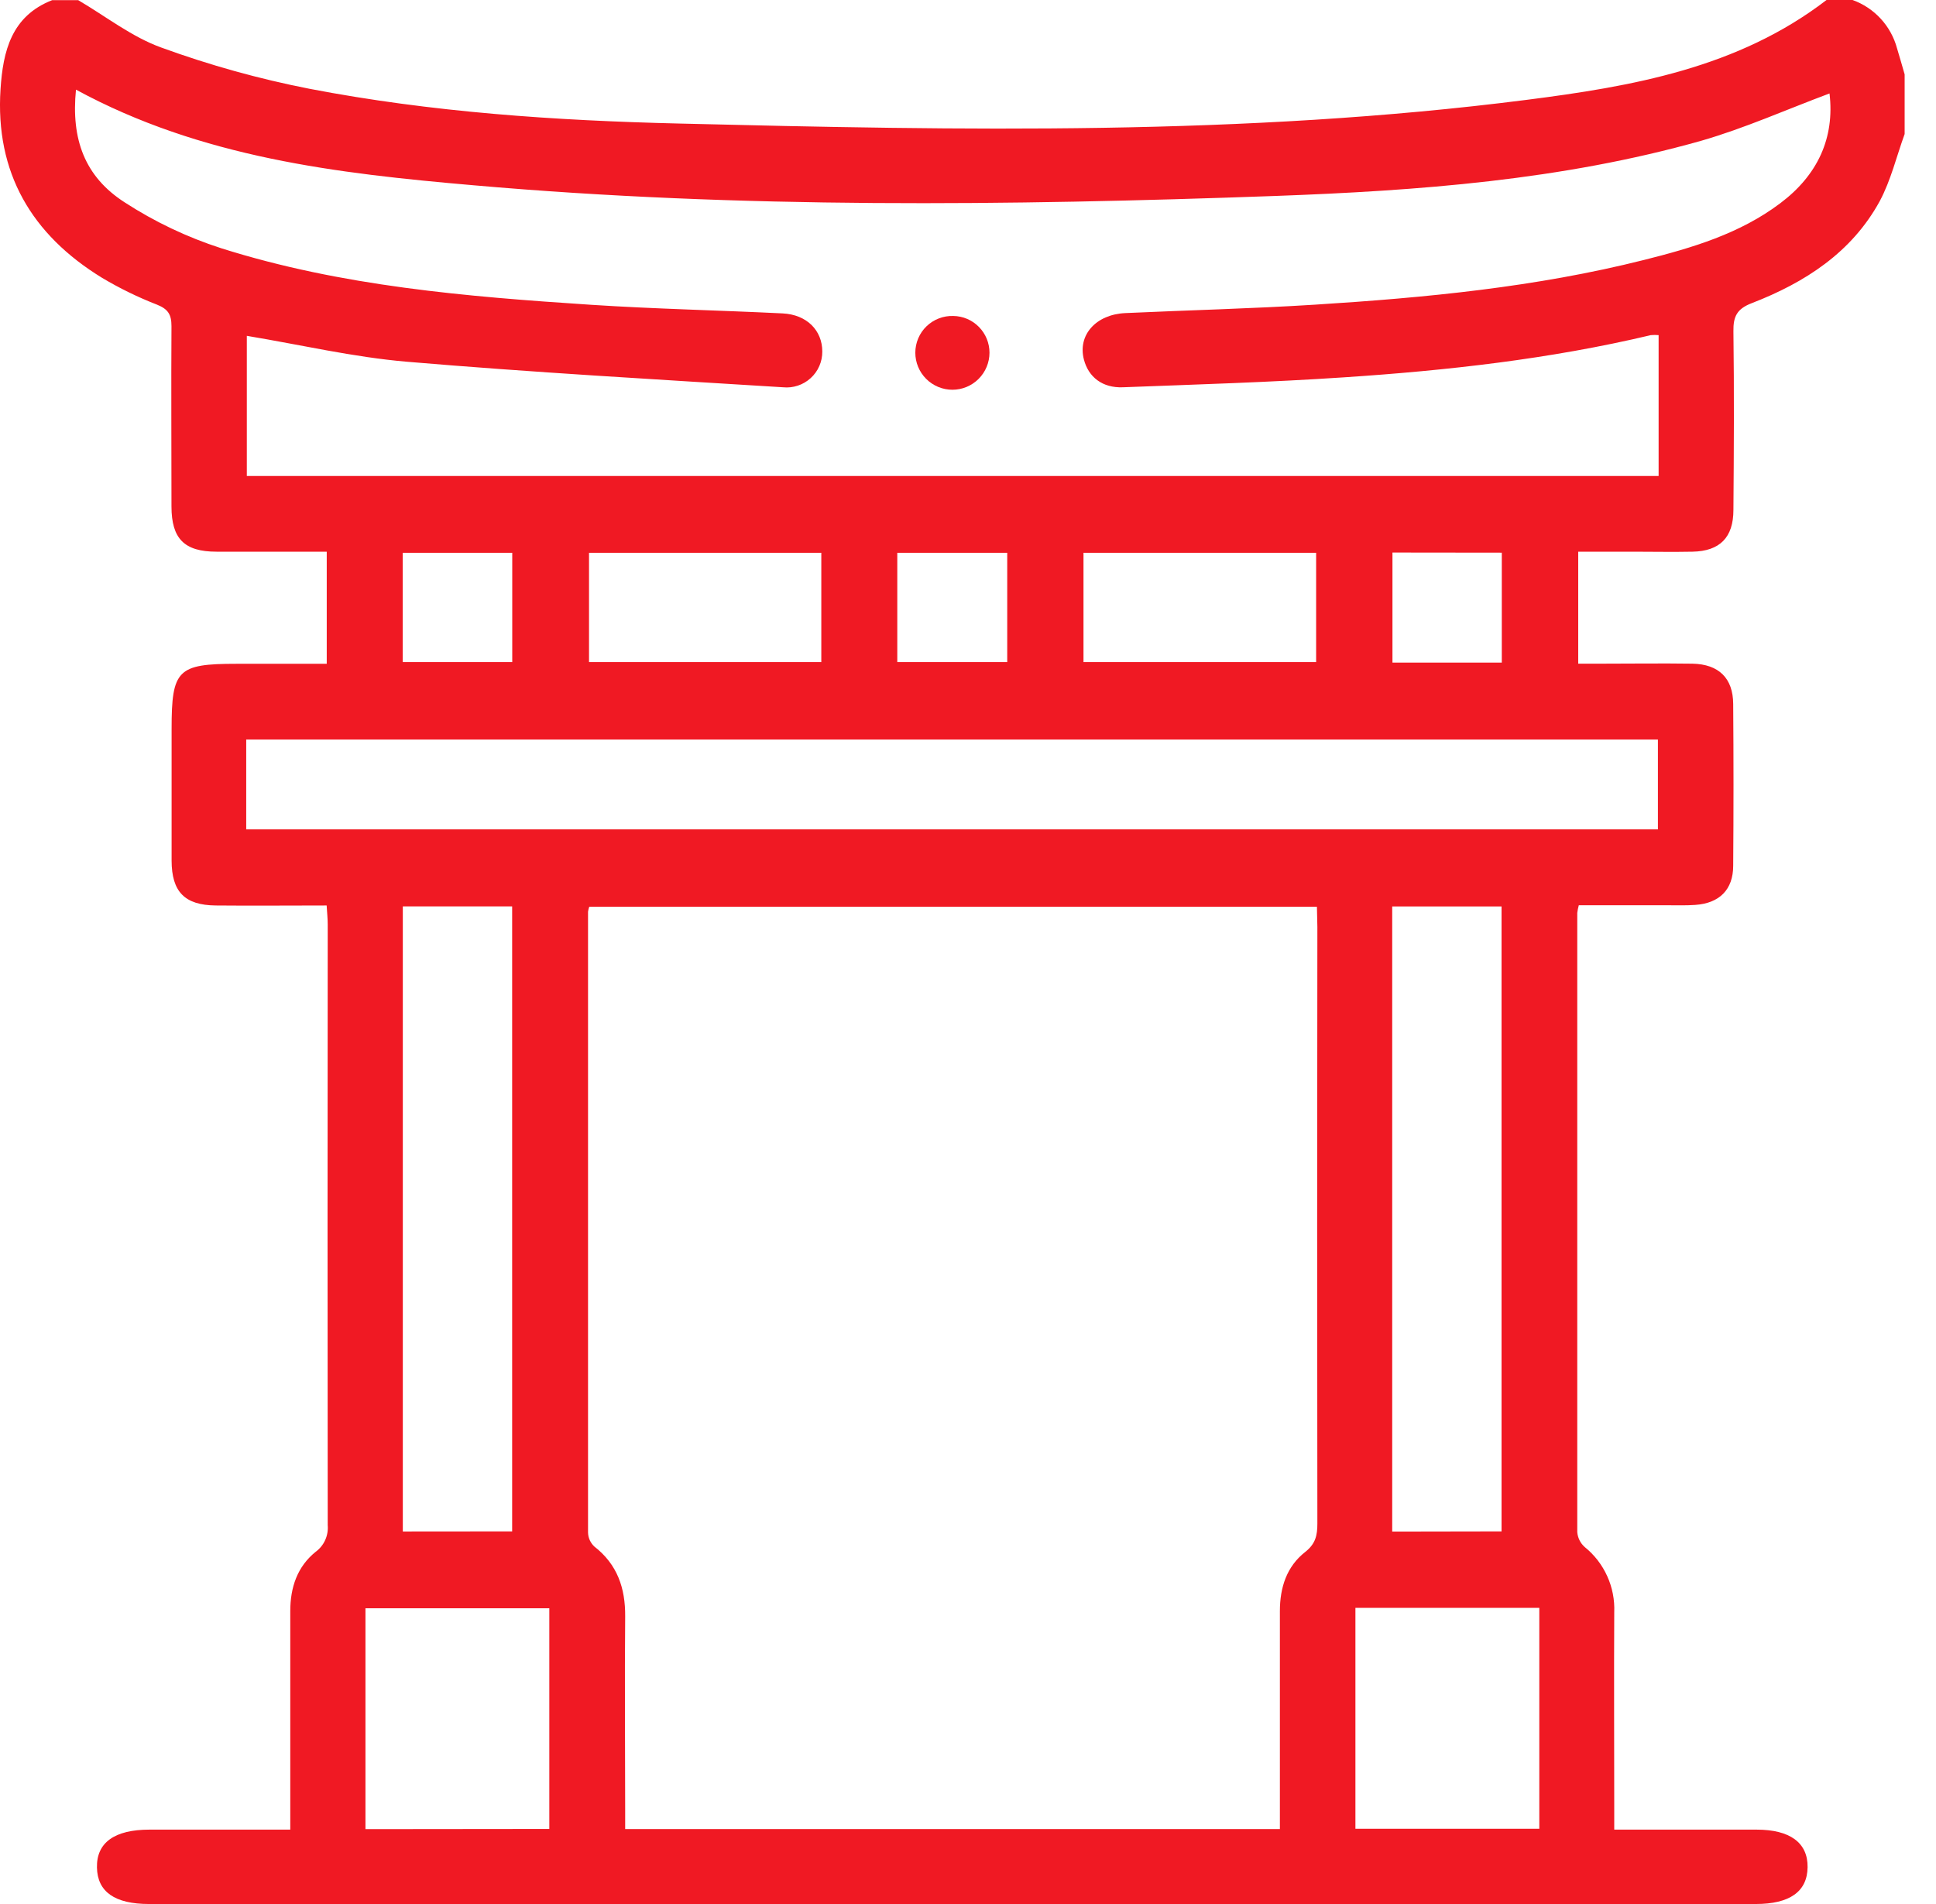 <svg width="61" height="60" viewBox="0 0 61 60" fill="none" xmlns="http://www.w3.org/2000/svg">
<path d="M60.012 2.344V4.223C59.756 4.929 59.579 5.679 59.23 6.334C58.346 7.956 56.87 8.905 55.196 9.553C54.726 9.733 54.61 9.974 54.617 10.442C54.642 12.321 54.632 14.2 54.617 16.068C54.617 16.937 54.189 17.368 53.328 17.385C52.702 17.398 52.075 17.385 51.449 17.385H49.727V20.914H50.395C51.372 20.914 52.349 20.9 53.325 20.914C54.156 20.93 54.606 21.372 54.61 22.184C54.623 23.883 54.623 25.582 54.61 27.281C54.61 28.037 54.173 28.465 53.413 28.516C53.121 28.537 52.827 28.527 52.534 28.527H49.745C49.723 28.606 49.707 28.686 49.697 28.767C49.697 35.271 49.697 41.776 49.697 48.282C49.712 48.463 49.796 48.631 49.932 48.751C50.237 48.997 50.48 49.312 50.641 49.669C50.803 50.026 50.878 50.416 50.862 50.807C50.851 52.877 50.862 54.949 50.862 57.019V57.656H55.346C56.402 57.656 56.964 58.071 56.954 58.84C56.945 59.608 56.391 60 55.321 60H4.697C3.617 60 3.069 59.616 3.055 58.849C3.039 58.066 3.607 57.656 4.711 57.656H9.146V56.981C9.146 54.91 9.146 52.84 9.146 50.77C9.146 50.024 9.367 49.368 9.947 48.9C10.077 48.805 10.18 48.678 10.246 48.531C10.312 48.385 10.34 48.224 10.326 48.064C10.319 41.754 10.319 35.445 10.326 29.137C10.326 28.95 10.306 28.764 10.292 28.534C9.094 28.534 7.943 28.545 6.794 28.534C5.818 28.523 5.41 28.1 5.407 27.124C5.407 25.739 5.407 24.351 5.407 22.964C5.407 21.107 5.596 20.918 7.442 20.918H10.295V17.385C9.119 17.385 7.971 17.385 6.824 17.385C5.806 17.385 5.405 16.976 5.403 15.962C5.403 14.067 5.391 12.173 5.403 10.278C5.403 9.905 5.291 9.739 4.946 9.6C4.347 9.367 3.767 9.084 3.214 8.754C0.999 7.397 -0.157 5.443 0.017 2.804C0.095 1.617 0.358 0.506 1.644 0.005H2.464C3.333 0.514 4.151 1.163 5.081 1.498C6.6 2.052 8.16 2.486 9.747 2.797C13.589 3.536 17.49 3.8 21.397 3.893C30.301 4.112 39.209 4.281 48.075 3.15C51.426 2.723 54.758 2.145 57.551 0H58.371C58.71 0.122 59.013 0.324 59.257 0.588C59.501 0.853 59.677 1.172 59.771 1.519C59.854 1.793 59.933 2.068 60.012 2.344ZM41.494 28.574H18.566C18.548 28.625 18.536 28.678 18.528 28.731C18.528 35.251 18.528 41.771 18.528 48.292C18.53 48.375 18.548 48.456 18.581 48.531C18.615 48.606 18.663 48.674 18.722 48.731C19.45 49.296 19.706 50.043 19.698 50.939C19.68 52.974 19.698 55 19.698 57.031V57.637H40.327V56.981C40.327 54.911 40.327 52.841 40.327 50.773C40.327 50.027 40.54 49.364 41.126 48.905C41.453 48.648 41.508 48.38 41.508 48.009C41.499 41.746 41.499 35.479 41.508 29.209L41.494 28.574ZM2.394 2.825C2.237 4.391 2.671 5.568 3.927 6.376C4.873 6.99 5.897 7.477 6.971 7.823C10.757 9.021 14.693 9.346 18.63 9.605C20.636 9.736 22.648 9.777 24.657 9.876C25.424 9.913 25.909 10.414 25.909 11.078C25.91 11.236 25.878 11.392 25.815 11.536C25.752 11.681 25.659 11.81 25.542 11.916C25.426 12.022 25.288 12.103 25.139 12.152C24.989 12.202 24.831 12.22 24.674 12.204C20.72 11.958 16.763 11.734 12.818 11.399C11.134 11.255 9.473 10.865 7.777 10.583V14.999H52.26V10.561C52.178 10.553 52.096 10.553 52.014 10.561C48.833 11.316 45.594 11.676 42.341 11.891C40.023 12.047 37.7 12.115 35.378 12.204C34.736 12.229 34.296 11.883 34.152 11.33C33.951 10.563 34.527 9.908 35.459 9.866C37.449 9.774 39.441 9.727 41.428 9.601C44.916 9.381 48.394 9.049 51.798 8.192C53.314 7.812 54.816 7.367 56.09 6.407C57.268 5.523 57.812 4.353 57.645 2.945C56.289 3.451 54.974 4.041 53.599 4.437C49.215 5.676 44.685 6.011 40.158 6.176C31.745 6.479 23.326 6.576 14.927 5.839C10.625 5.466 6.337 4.968 2.394 2.825ZM7.758 26.135H52.238V23.305H7.758V26.135ZM16.137 48.258V28.563H12.692V48.261L16.137 48.258ZM47.311 48.258V28.565H43.866V48.264L47.311 48.258ZM17.308 57.634V50.68H11.515V57.64L17.308 57.634ZM48.501 50.668H42.707V57.628H48.501V50.668ZM25.878 17.42H18.559V20.864H25.878V17.42ZM34.139 20.864H41.469V17.42H34.139V20.864ZM12.688 17.42V20.864H16.14V17.42H12.688ZM28.272 20.864H31.736V17.42H28.272V20.864ZM43.874 17.412V20.88H47.319V17.416L43.874 17.412Z" fill="#F01923"/>
<path d="M30.037 9.957C30.341 9.961 30.631 10.085 30.844 10.302C31.057 10.518 31.177 10.81 31.177 11.114C31.177 11.424 31.053 11.721 30.834 11.94C30.615 12.159 30.318 12.282 30.009 12.282C29.699 12.282 29.402 12.159 29.183 11.94C28.963 11.721 28.84 11.424 28.84 11.114C28.84 10.959 28.872 10.805 28.932 10.662C28.993 10.519 29.081 10.39 29.193 10.282C29.305 10.174 29.437 10.089 29.582 10.034C29.727 9.978 29.881 9.952 30.037 9.957Z" fill="#F01923"/>
</svg>

